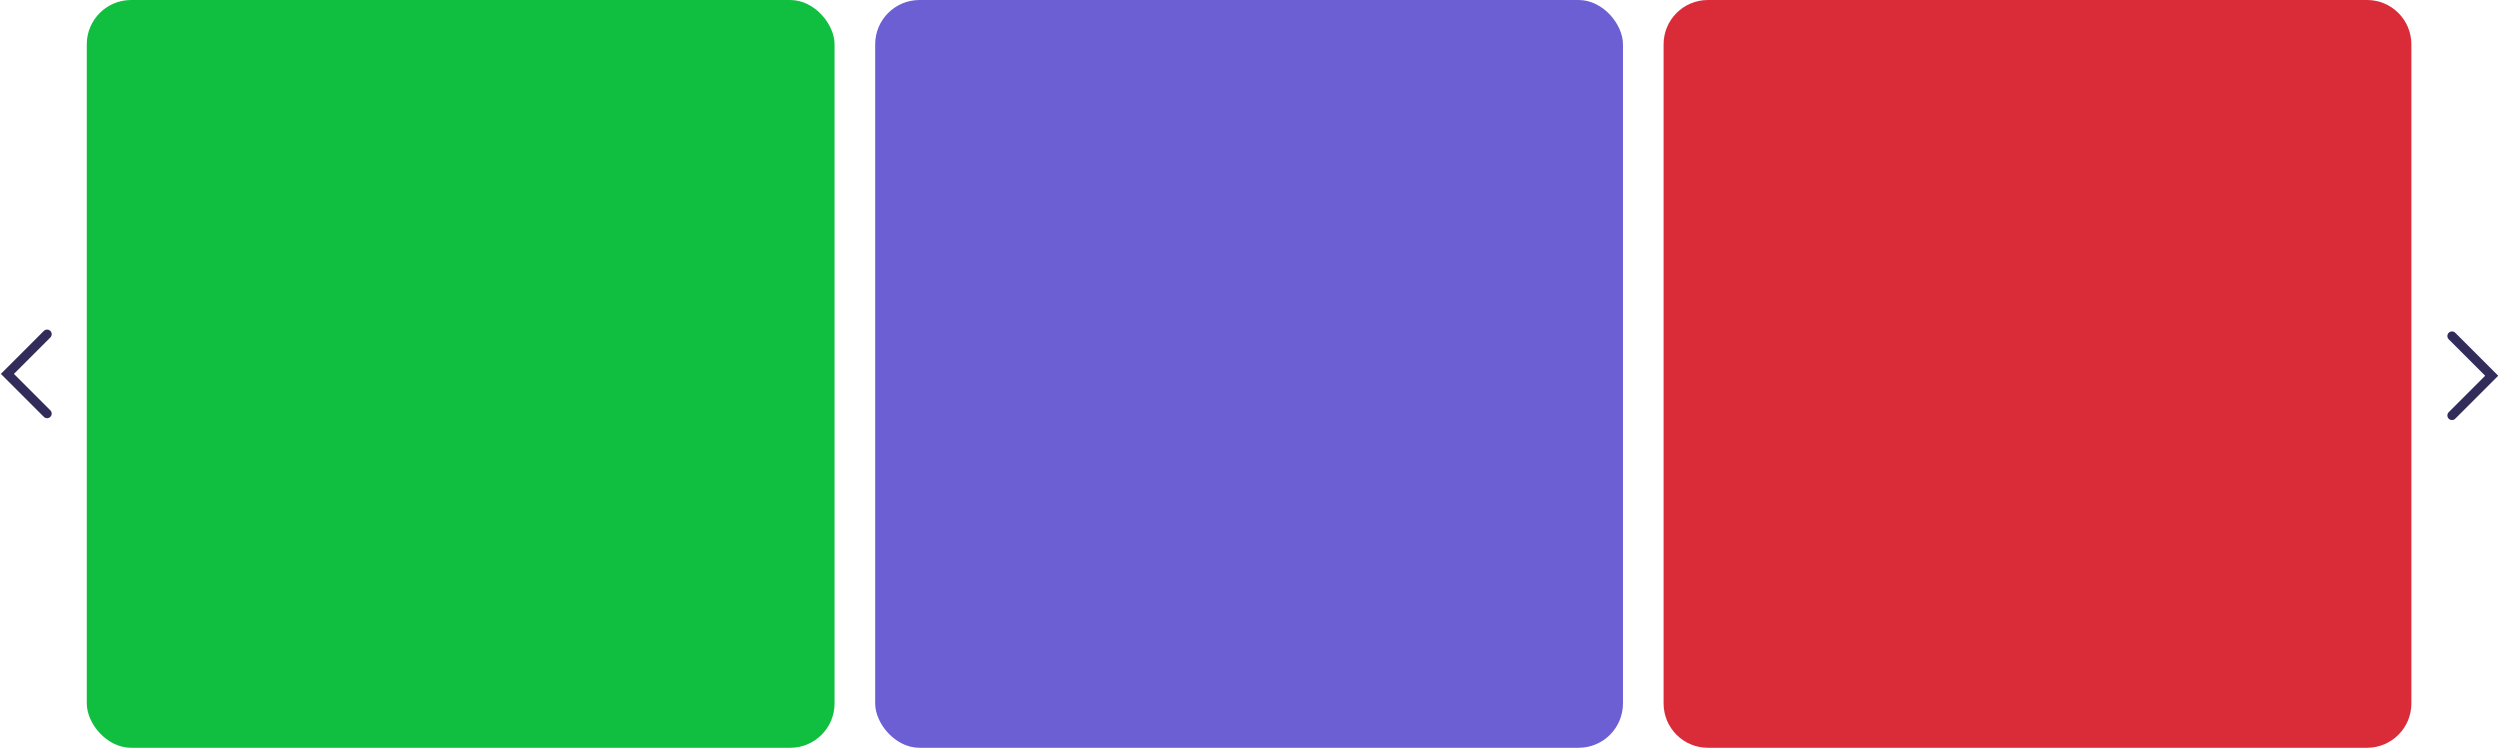 <svg width="1354" height="405" viewBox="0 0 1354 405" fill="none" xmlns="http://www.w3.org/2000/svg">
<rect x="47" width="405" height="405" rx="24" fill="#10BF40"/>
<rect x="474" width="405" height="405" rx="24" fill="#6C5FD4"/>
<path d="M901 24C901 10.745 911.745 0 925 0H1282C1295.25 0 1306 10.745 1306 24V381C1306 394.255 1295.25 405 1282 405H925C911.745 405 901 394.255 901 381V24Z" fill="#DA2C38"/>
<path d="M25.5 224L4 202.5L25.5 181" stroke="#312C5A" stroke-width="5" stroke-linecap="round"/>
<path d="M1328 182L1349.5 203.5L1328 225" stroke="#312C5A" stroke-width="5" stroke-linecap="round"/>
</svg>
